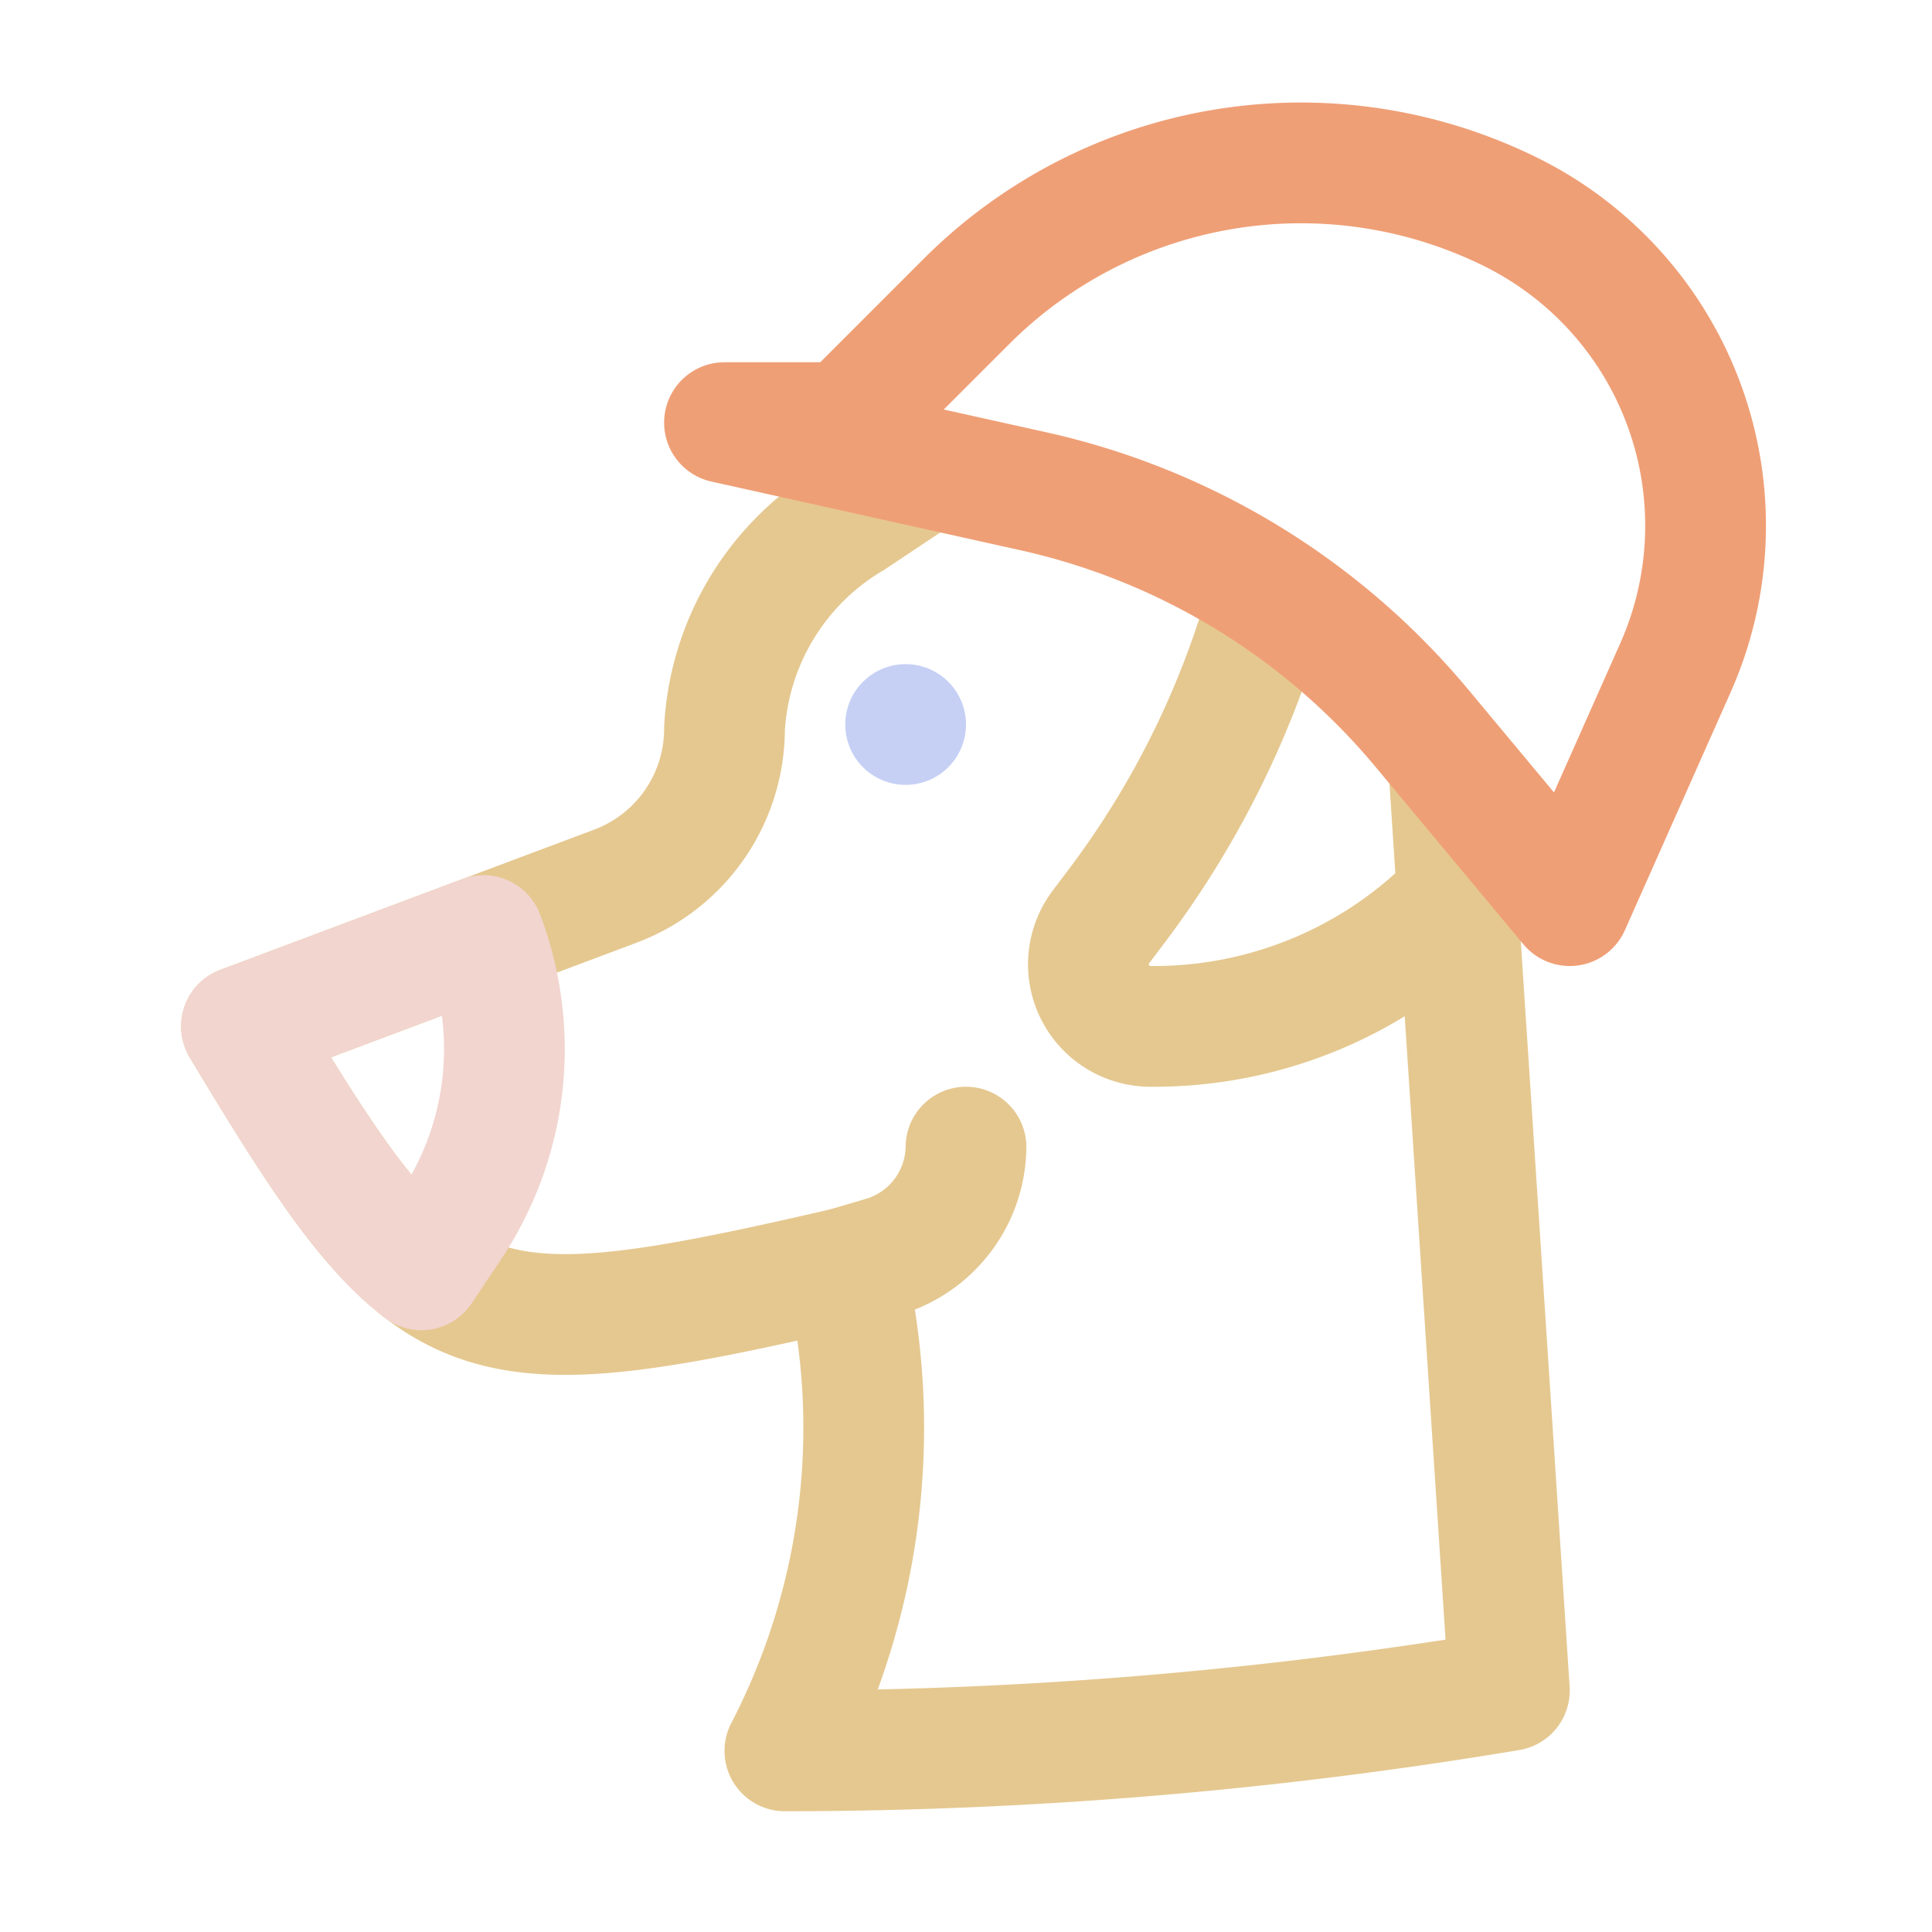 <svg xmlns="http://www.w3.org/2000/svg" width="16" height="16" viewBox="0 0 16 16">
	<g fill="none" stroke="#e5c890" stroke-linecap="round" stroke-linejoin="round">
		<path d="M 12,6.367 12.5,14 l -0.002,2.84e-4 A 36.488,36.488 175.238 0 1 6.5,14.5 5.809,5.809 97.125 0 0 7,10.5 C 3.833,11.231 3.565,11.108 2,8.5 L 5.096,7.339 A 1.393,1.393 124.722 0 0 6,6.034 2.158,2.158 121.315 0 1 7.059,4.294 L 7.5,4" />
		<path stroke="#c6d0f5" d="M 7.5,6 V 6" />
		<path d="M10.5 5 10.39 5.331A7.592 7.592 117.652 0 1 9.261 7.486L9.117 7.677A.514.514 63.435 0 0 9.529 8.5 3.483 3.483 157.969 0 0 12 7.5M7 10.5l.302-.089A.959.959 127.482 0 0 8 9.5" />
		<path stroke="#f2d5cf" d="M 3.49,10.516 C 3.025,10.158 2.611,9.519 2,8.5 L 4.004,7.748 A 2.637,2.637 96.777 0 1 3.716,10.178 Z" />
		<path stroke="#ef9f76" d="M 13,7.5 13.875,5.531 A 2.899,2.899 70.264 0 0 12.523,1.761 3.919,3.919 170.723 0 0 8,2.5 l -1,1 H 6 l 2.556,0.568 a 5.837,5.837 31.362 0 1 3.218,1.961 z" />
	</g>
</svg>
